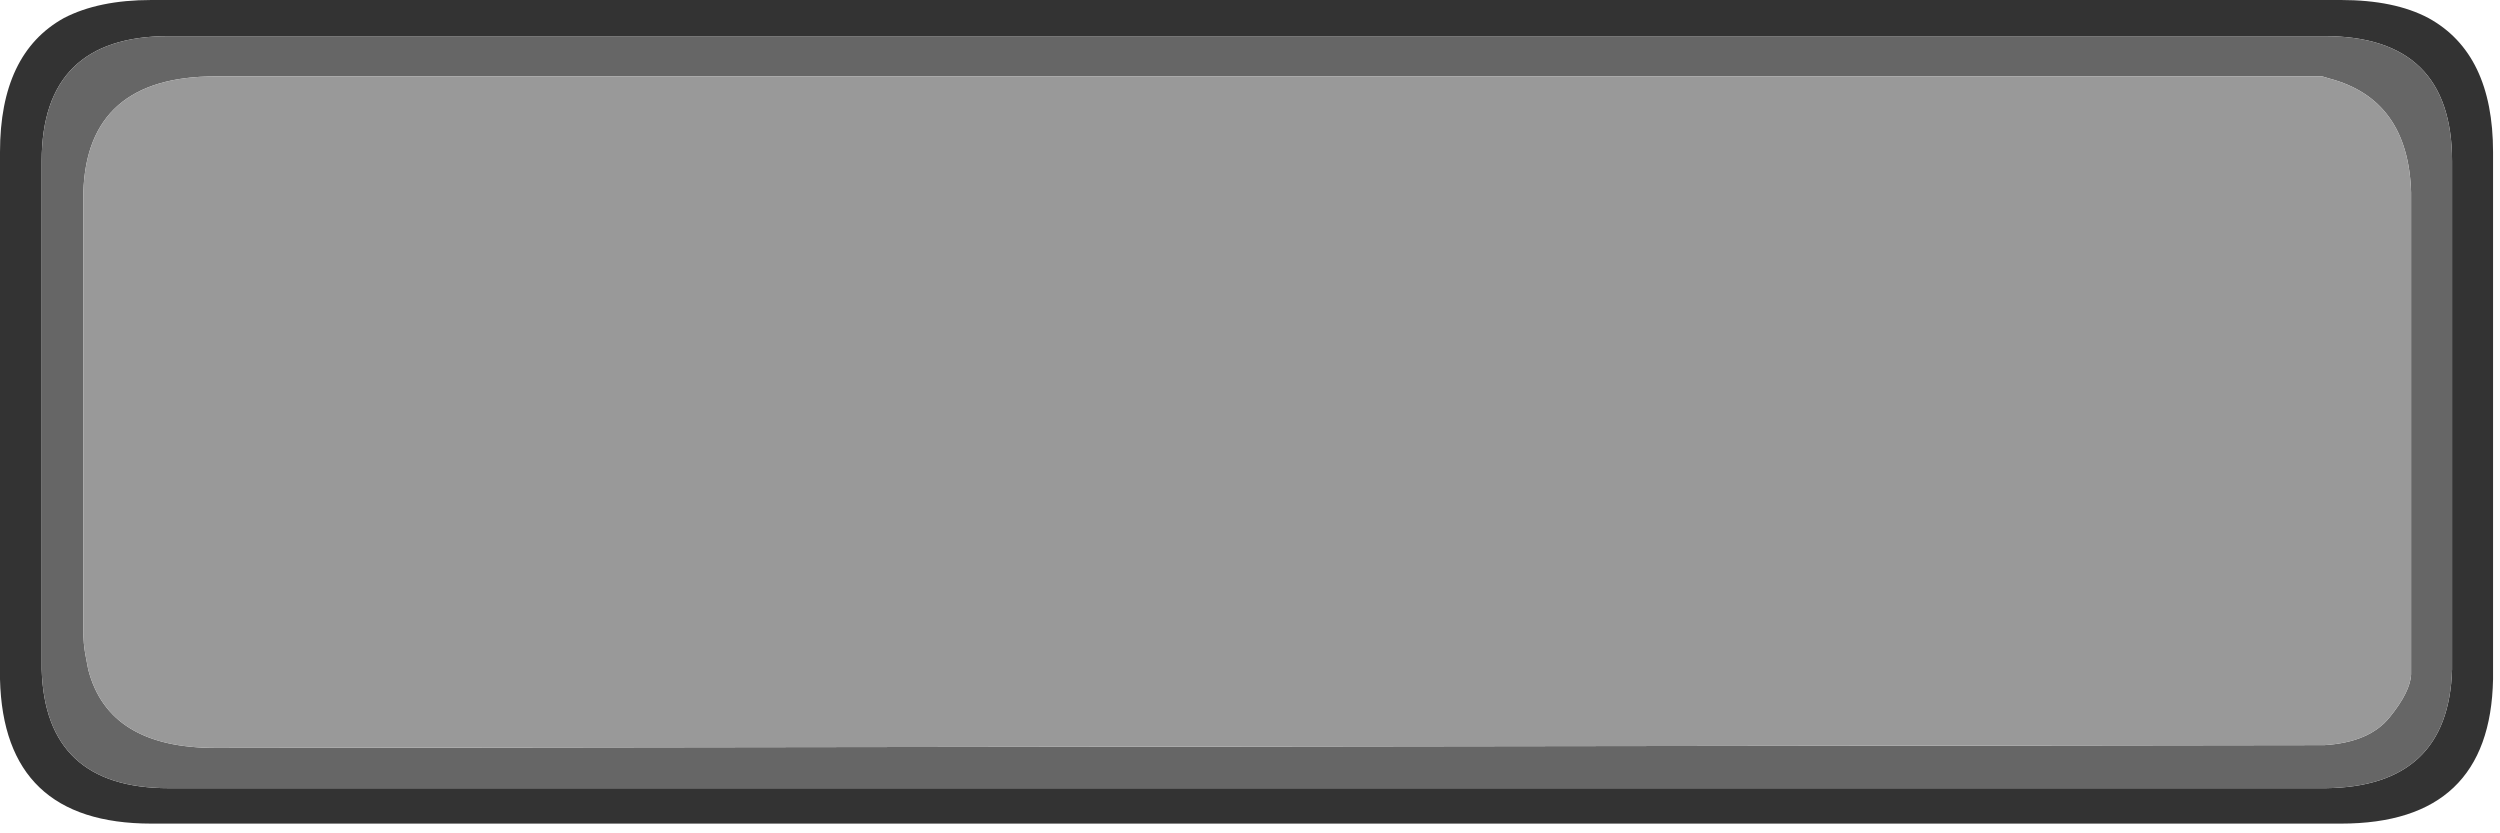 <?xml version="1.0" encoding="utf-8"?>
<svg version="1.1" id="Layer_1"
xmlns="http://www.w3.org/2000/svg"
xmlns:xlink="http://www.w3.org/1999/xlink"
xmlns:author="http://www.sothink.com"
width="180px" height="60px"
xml:space="preserve">
<g id="771" transform="matrix(1, 0, 0, 1, -11.05, 6.65)">
<path style="fill:#333333;fill-opacity:1" d="M21.95,-6.65L179.6 -6.65Q183.45 -6.65 185.9 -5.35Q190.55 -2.8 190.55 4.3L190.55 42.25Q190.35 52.65 179.6 52.65L21.95 52.65Q11.3 52.65 11.05 42.25L11.05 41.8L11.05 4.3Q11.05 -2.8 15.65 -5.35Q18.15 -6.65 21.95 -6.65M23.2,-4.05Q14.05 -4.05 14.05 4.95L14.05 41.15L14.05 41.55Q14.3 50.1 23.2 50.1L178.5 50.1Q187.35 50 187.6 41.55L187.6 4.95Q187.6 -4.05 178.4 -4.05L23.2 -4.05" />
<path style="fill:#666666;fill-opacity:1" d="M178.25,-1.15L26.55 -1.15Q17.3 -1.15 17.05 7.2L17.05 7.6L17.05 38.8Q17.05 39.7 17.2 40.5L17.4 41.55Q18.85 47.2 26.55 47.2L178.4 47Q181.65 46.8 183.1 45Q184.6 43.15 184.65 41.9L184.65 38.8L184.65 7.6L184.65 7.2Q184.45 0.5 178.75 -1L178.25 -1.15M178.4,-4.05Q187.6 -4.05 187.6 4.95L187.6 41.55Q187.35 50 178.5 50.1L23.2 50.1Q14.3 50.1 14.05 41.55L14.05 41.15L14.05 4.95Q14.05 -4.05 23.2 -4.05L178.4 -4.05" />
<path style="fill:#999999;fill-opacity:1" d="M178.75,-1Q184.45 0.5 184.65 7.2L184.65 7.6L184.65 38.8L184.65 41.9Q184.6 43.15 183.1 45Q181.65 46.8 178.4 47L26.55 47.2Q18.85 47.2 17.4 41.55L17.2 40.5Q17.05 39.7 17.05 38.8L17.05 7.6L17.05 7.2Q17.3 -1.15 26.55 -1.15L178.25 -1.15L178.75 -1" />
</g>
</svg>
